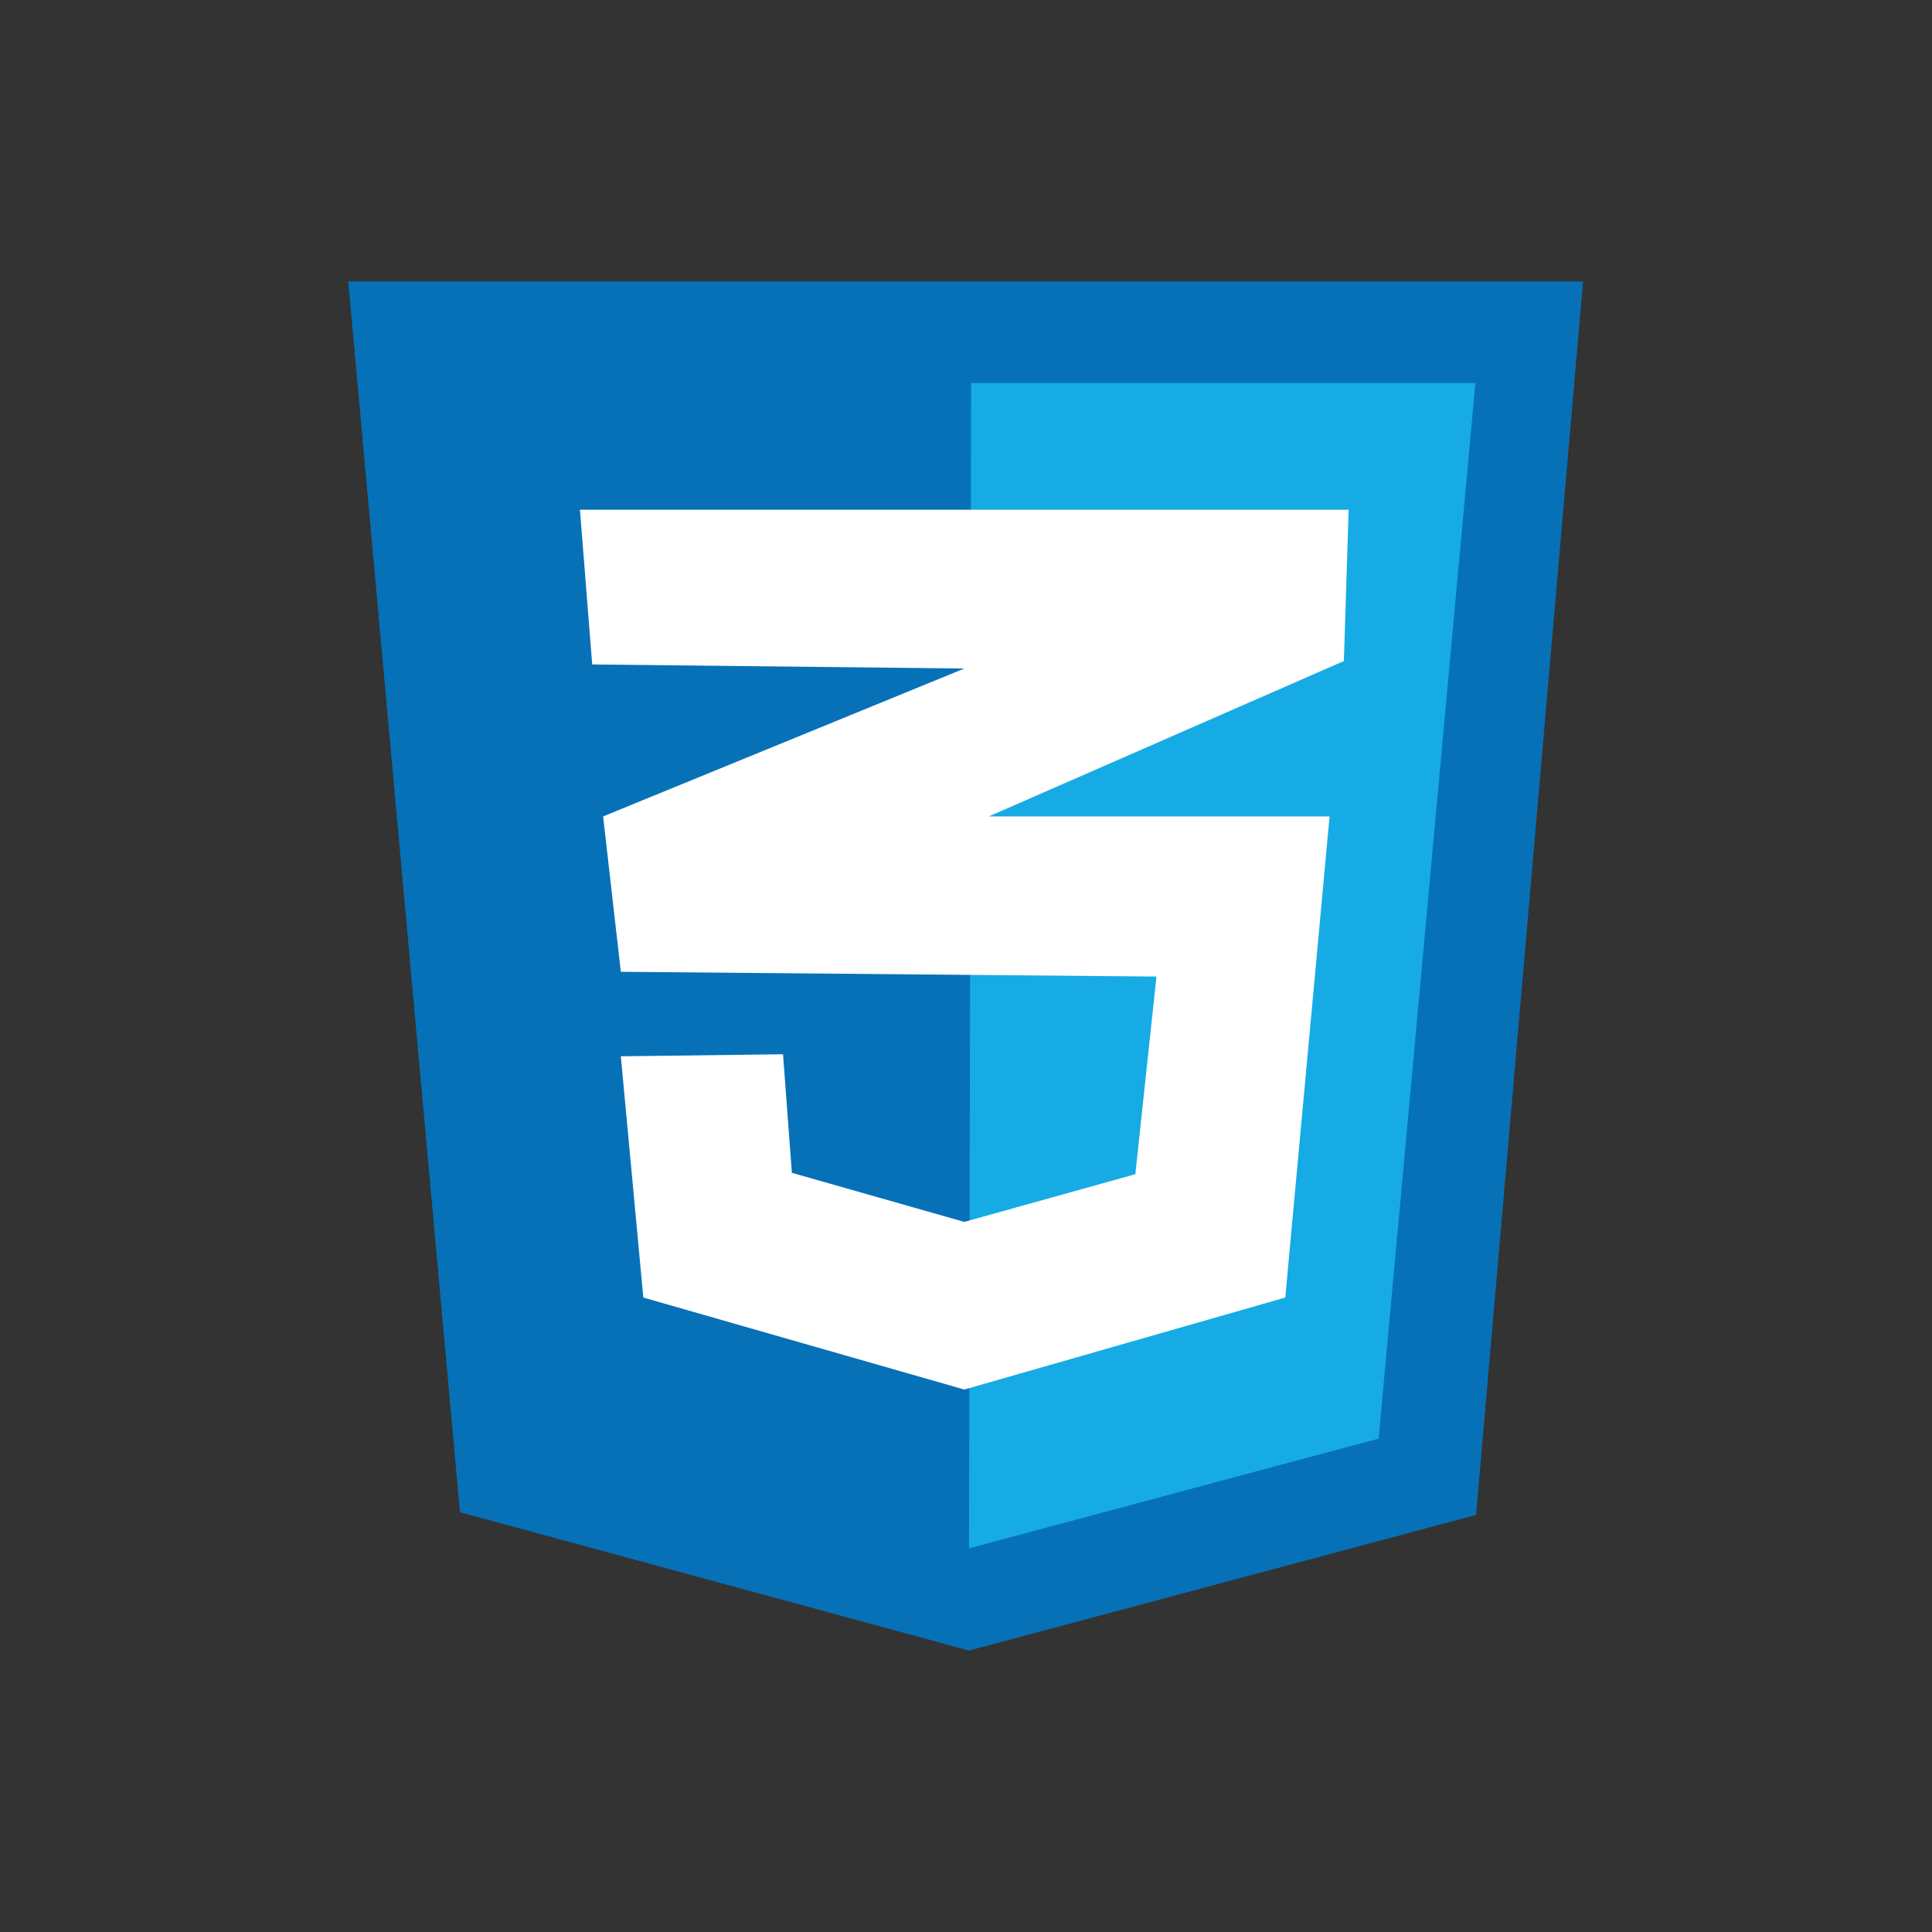 <?xml version="1.0" encoding="utf-8"?>
<!-- Generator: Adobe Illustrator 26.0.3, SVG Export Plug-In . SVG Version: 6.00 Build 0)  -->
<svg version="1.1" xmlns="http://www.w3.org/2000/svg" xmlns:xlink="http://www.w3.org/1999/xlink" x="0px" y="0px"
	 viewBox="0 0 283.5 283.5" style="enable-background:new 0 0 283.5 283.5;" xml:space="preserve">
<rect x="0" y="0" width="283.5" height="283.5" fill="#333333" stroke="none"/>
<style type="text/css">
	.st0{fill:#0671B7;}
	.st1{fill:#16ABE4;}
	.st2{fill:#FFFFFF;}
</style>
<g id="Calque_1">
</g>
<g id="Calque_2">
	<g>
		<polygon class="st0" points="142.2,242.2 67.5,221.9 51.1,41.3 232.3,41.3 216.6,222.3 		"/>
		<polygon class="st1" points="142.5,56.2 216.5,56.2 202.3,211.1 142.2,227.2 		"/>
		<polygon class="st2" points="85.1,74.8 197.9,74.8 197.2,97 145.1,119.8 195.1,119.8 188.6,190.4 141.5,203.9 94.4,190.4 
			91.1,155 114.9,154.7 116.2,172.1 141.5,179.3 166.6,172.3 169.7,143.3 91.1,142.6 88.5,119.8 141.5,98.1 86.9,97.5 		"/>
	</g>
</g>
</svg>
